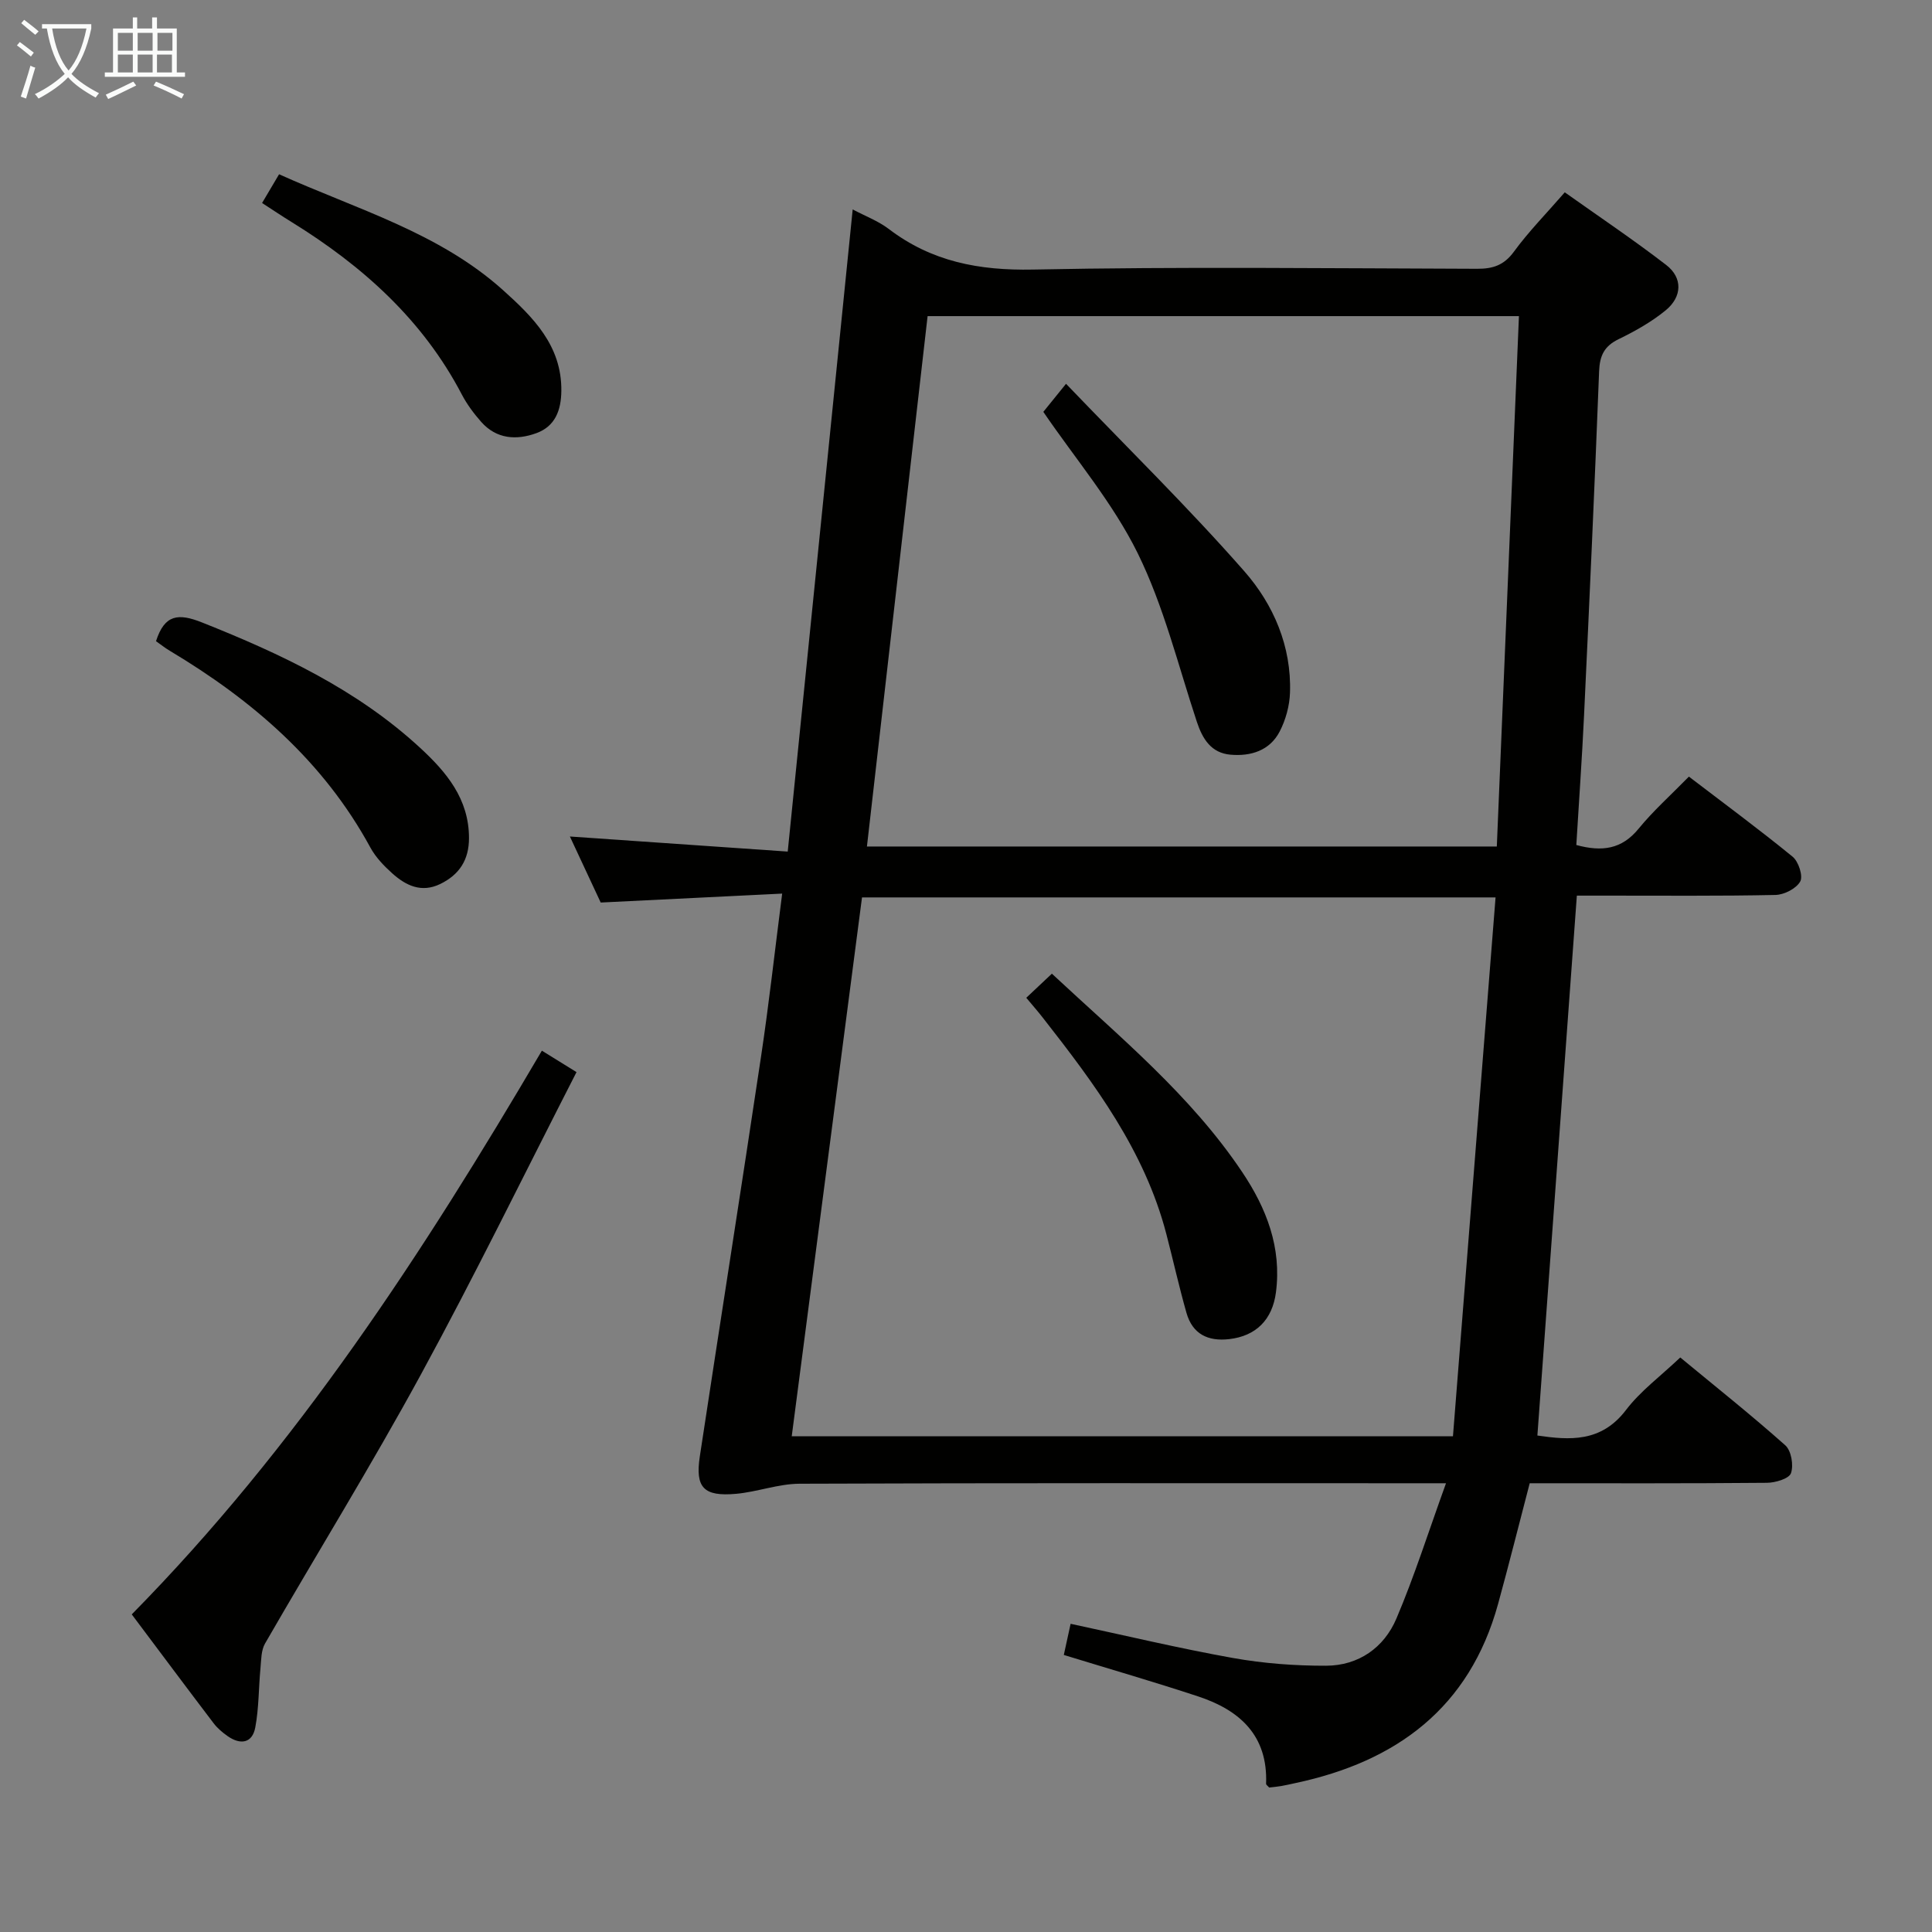 <svg enable-background="new 0 0 400 400" viewBox="0 0 400 400" xmlns="http://www.w3.org/2000/svg"><rect x="0" y="0" width="400" height="400" fill="#808080" stroke="none"/><g fill="#010100"><path d="m161.94 185.01c-12.9.64-24.97 1.23-37.57 1.85-1.98-4.25-4.13-8.84-6.38-13.67 15.05 1.04 29.7 2.06 45.1 3.12 4.53-44.74 8.95-88.48 13.45-132.95 2.53 1.35 5.27 2.37 7.49 4.06 8.88 6.76 18.68 8.61 29.82 8.39 30.65-.62 61.32-.25 91.98-.16 3.26.01 5.55-.73 7.6-3.53 3.03-4.15 6.67-7.85 10.54-12.3 7.06 5.01 14.2 9.8 21 15.04 3.43 2.64 3.34 6.57-.12 9.4-2.92 2.39-6.32 4.3-9.73 5.96-2.97 1.44-3.91 3.39-4.04 6.62-.92 23.77-2 47.53-3.12 71.29-.42 8.92-1.06 17.83-1.6 26.82 5.34 1.45 9.41.88 12.88-3.36 3.04-3.72 6.67-6.96 10.43-10.8 7.35 5.62 14.56 10.93 21.48 16.59 1.22 1 2.19 4 1.57 5.12-.82 1.47-3.32 2.75-5.13 2.79-11.66.25-23.33.13-34.99.14-1.98 0-3.96 0-6.13 0-2.73 37.39-5.44 74.43-8.17 111.78 6.64.96 13.19 1.48 18.34-5.28 2.98-3.92 7.11-6.96 11.24-10.88 7.32 6.05 14.71 11.92 21.75 18.19 1.24 1.1 1.75 4.13 1.17 5.77-.4 1.14-3.24 1.98-5 1.99-16.32.15-32.64.09-49.09.09-2.22 8.48-4.29 16.78-6.56 25.03-5.92 21.46-21 32.6-41.96 37.05-.98.21-1.95.44-2.93.61-.81.14-1.63.21-2.49.31-.25-.3-.64-.55-.64-.78.39-10.01-5.47-15.26-14.11-18.1-9.12-3.01-18.35-5.68-27.77-8.57.44-2.03.89-4.06 1.41-6.45 11.36 2.43 22.43 5.08 33.61 7.08 6.33 1.13 12.86 1.62 19.3 1.6 6.7-.03 11.97-3.72 14.54-9.76 3.73-8.77 6.61-17.9 10.27-28.02-3.39 0-5.13 0-6.88 0-42.32 0-84.65-.07-126.97.1-4.38.02-8.73 1.69-13.14 2.09-6.71.6-8.48-1.29-7.5-7.75 4.18-27.56 8.53-55.1 12.66-82.67 1.63-10.83 2.83-21.7 4.39-33.85zm138.88 112.35c2.94-37.15 5.87-74.19 8.82-111.56-44.38 0-87.75 0-131.17 0-4.87 37.33-9.69 74.29-14.55 111.56zm9.08-122.1c1.54-36.88 3.06-73.31 4.58-109.81-41.55 0-81.8 0-122.43 0-4.19 36.63-8.35 73.03-12.56 109.81z"/><path d="m27.28 334.24c34.18-34.71 60.3-74.82 84.91-116.71 2.25 1.39 4.11 2.55 7.17 4.44-10.79 21.07-21.04 42.09-32.22 62.61-10.26 18.83-21.55 37.1-32.26 55.68-.82 1.41-.79 3.37-.95 5.09-.39 4.1-.32 8.28-1.08 12.31-.62 3.28-3.08 3.63-5.7 1.8-1.08-.75-2.14-1.65-2.93-2.69-5.53-7.27-11-14.61-16.94-22.53z"/><path d="m32.3 132.75c1.78-5.55 4.61-5.83 9.52-3.88 16.34 6.5 32.08 13.89 45.15 25.95 5.45 5.02 10.13 10.58 10.13 18.69 0 4.52-1.99 7.58-5.95 9.51-3.91 1.9-7.14.32-9.97-2.23-1.71-1.54-3.4-3.3-4.49-5.3-9.7-17.85-24.42-30.52-41.55-40.76-.99-.59-1.9-1.32-2.84-1.98z"/><path d="m54.26 42.03c1.22-2.07 2.28-3.85 3.52-5.95 16.14 7.27 33.13 12.08 46.39 24.01 6.16 5.54 12.15 11.45 12.05 20.82-.04 4.05-1.28 7.35-5.17 8.77-4.12 1.5-8.27 1.24-11.43-2.34-1.53-1.73-2.94-3.63-4.01-5.67-8.11-15.51-20.6-26.65-35.24-35.7-1.94-1.19-3.83-2.47-6.11-3.94z"/><path d="m212.48 206.58c1.95-1.83 3.49-3.29 5.3-4.99 14.03 13.09 28.75 25.16 39.42 41.1 5 7.46 8.18 15.59 6.97 24.88-.74 5.67-4.13 9.04-9.67 9.68-4.42.51-7.6-1.05-8.85-5.42-1.54-5.41-2.76-10.92-4.18-16.37-4.48-17.2-14.84-31.06-25.53-44.71-1.01-1.3-2.1-2.54-3.46-4.17z"/><path d="m216.01 85.27c1.09-1.35 2.53-3.13 4.7-5.81 12.76 13.31 25.34 25.63 36.92 38.82 6.02 6.86 9.78 15.52 9.45 25.13-.09 2.71-.88 5.61-2.13 8.03-2.05 3.97-5.99 5.18-10.19 4.81-3.98-.35-5.78-3.22-6.97-6.82-3.88-11.72-6.84-23.92-12.25-34.91-5.16-10.45-12.95-19.59-19.53-29.25z"/></g><path d="m6.4 11.7c-1-.8-1.9-1.6-2.9-2.3l.6-.7c.9.7 1.9 1.4 2.9 2.2zm-2.1 8.3c.7-2.1 1.4-4.2 2-6.4.2.1.6.3 1 .4-.7 2.3-1.3 4.4-1.9 6.4zm3-12.8c-1.1-.9-2.1-1.7-2.9-2.4l.6-.7c1 .8 2 1.5 3 2.4zm1.4-1.3v-.9h10.2v.9c-.9 4.2-2.3 7.3-4.1 9.4 1.3 1.4 3.2 2.7 5.7 4-.2.2-.4.5-.7.9-2.5-1.4-4.4-2.7-5.7-4.2-1.4 1.5-3.5 3-6.1 4.4 0 0 0 0-.1-.1-.3-.4-.5-.7-.7-.8 2.7-1.3 4.7-2.8 6.2-4.2-1.8-2.2-3-5.3-3.7-9.4zm9.2 0h-7.1c.6 3.8 1.7 6.7 3.4 8.7 1.7-2 2.9-4.8 3.7-8.7z" fill="#fafbfa"/><path d="m31.6 3.6h.9v2.3h4.1v9.1h1.7v.9h-16.6v-.9h1.7v-9.1h4.1v-2.3h.9v2.3h3.1v-2.3zm-4 13.3.6.8c-1.9.9-3.8 1.9-5.8 2.8-.2-.3-.3-.6-.5-.9 2-.9 3.9-1.8 5.7-2.7zm-3.2-10.1v3.7h3.1v-3.7zm0 4.5v3.7h3.1v-3.7zm4.1-4.5v3.7h3.1v-3.7zm0 4.5v3.7h3.1v-3.7zm9.1 9.1c-2.1-1.1-4.1-2-5.8-2.7l.5-.8c2.2.9 4.1 1.8 5.8 2.6zm-1.9-13.6h-3.1v3.7h3.1zm-3.2 4.5v3.7h3.1v-3.7z" fill="#fafbfa"/></svg>
